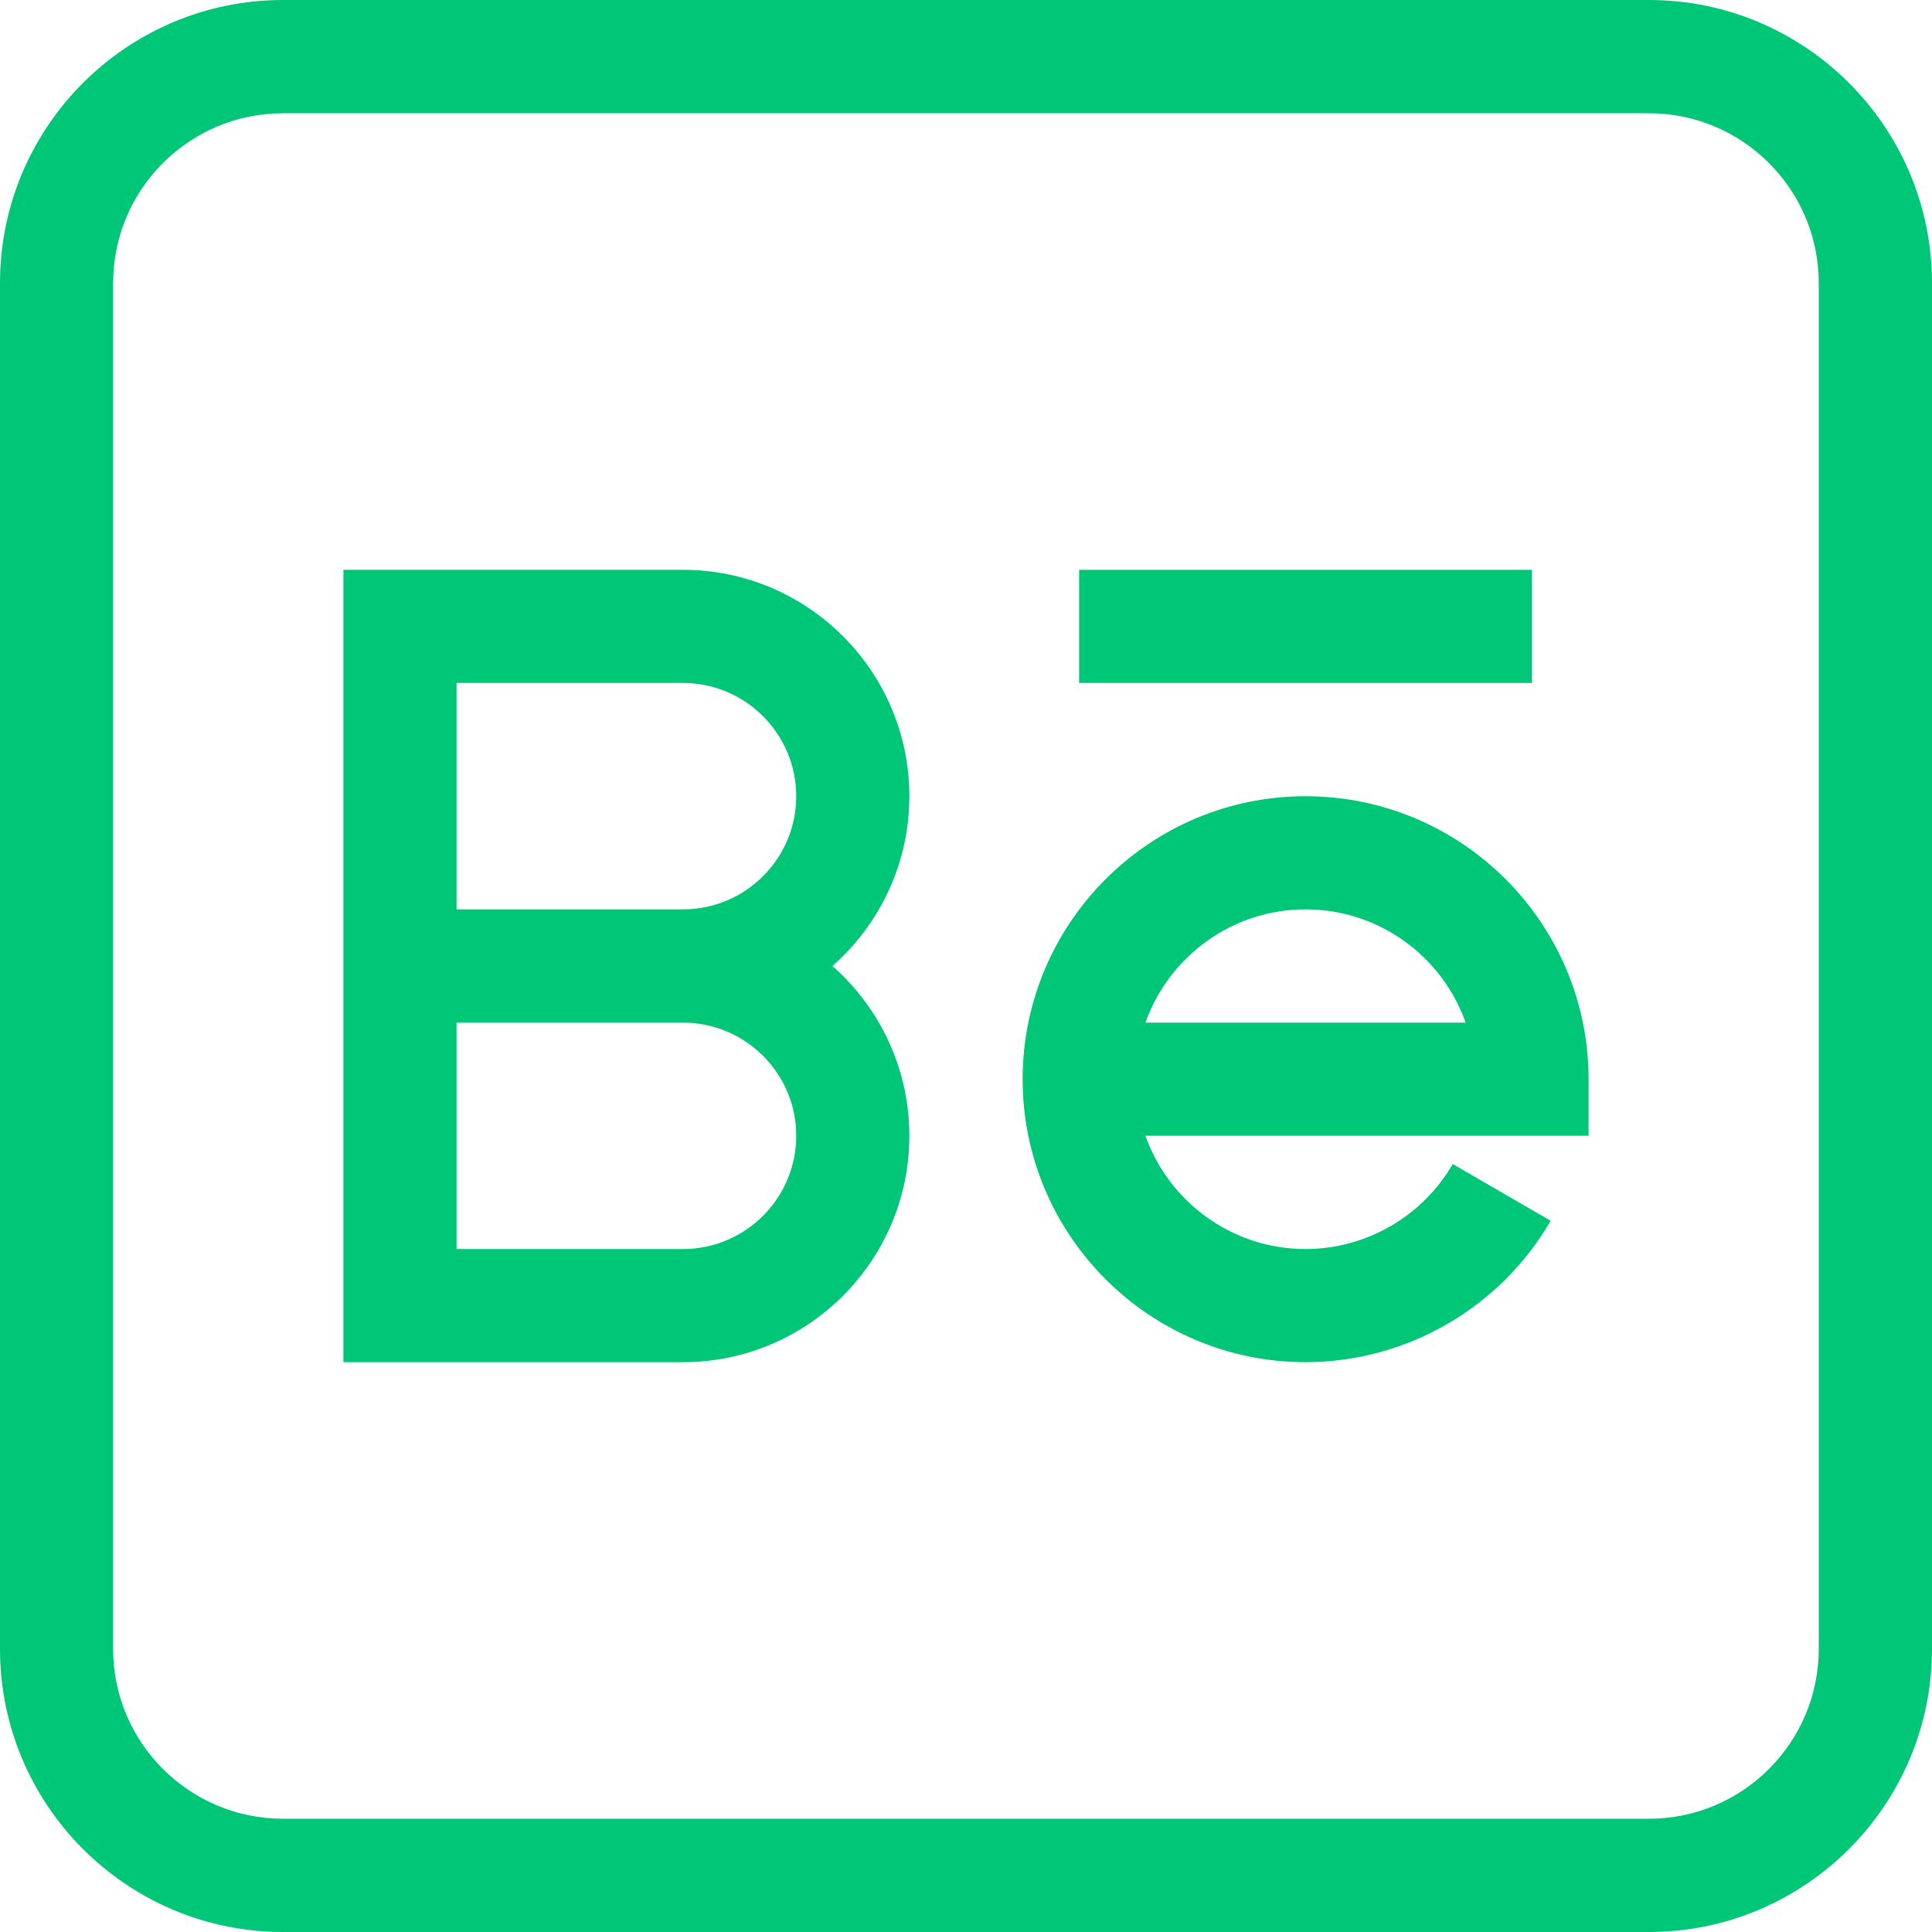 <svg xmlns="http://www.w3.org/2000/svg" width="16" height="16" viewBox="0 0 16 16" fill="none">
  <path d="M13.656 0H2.344C1.051 0 -0 1.051 -0 2.344V13.656C-0 14.949 1.051 16 2.344 16H13.656C14.948 16 16 14.949 16 13.656V2.344C16 1.051 14.948 0 13.656 0ZM15.062 13.656C15.062 14.432 14.431 15.062 13.656 15.062H2.344C1.568 15.062 0.937 14.432 0.937 13.656V2.344C0.937 1.568 1.568 0.938 2.344 0.938H13.656C14.431 0.938 15.062 1.568 15.062 2.344V13.656Z" fill="#00C677"/>
  <path d="M7.531 6.594C7.531 5.56 6.69 4.719 5.656 4.719H2.844V11.281H5.656C6.69 11.281 7.531 10.44 7.531 9.406C7.531 8.847 7.284 8.344 6.894 8C7.284 7.656 7.531 7.153 7.531 6.594ZM6.594 9.406C6.594 9.923 6.173 10.344 5.656 10.344H3.781V8.469H5.656C6.173 8.469 6.594 8.889 6.594 9.406ZM3.781 7.531V5.656H5.656C6.173 5.656 6.594 6.077 6.594 6.594C6.594 7.111 6.173 7.531 5.656 7.531H3.781Z" fill="#00C677"/>
  <path d="M10.812 6.594C9.52 6.594 8.469 7.645 8.469 8.938C8.469 10.23 9.52 11.281 10.812 11.281C11.646 11.281 12.424 10.832 12.842 10.11L12.031 9.64C11.78 10.074 11.313 10.344 10.812 10.344C10.201 10.344 9.68 9.952 9.486 9.406H13.156V8.938C13.156 7.645 12.105 6.594 10.812 6.594ZM9.486 8.469C9.68 7.923 10.201 7.531 10.812 7.531C11.424 7.531 11.945 7.923 12.138 8.469H9.486Z" fill="#00C677"/>
  <path d="M8.937 4.719H12.687V5.656H8.937V4.719Z" fill="#00C677"/>
</svg>